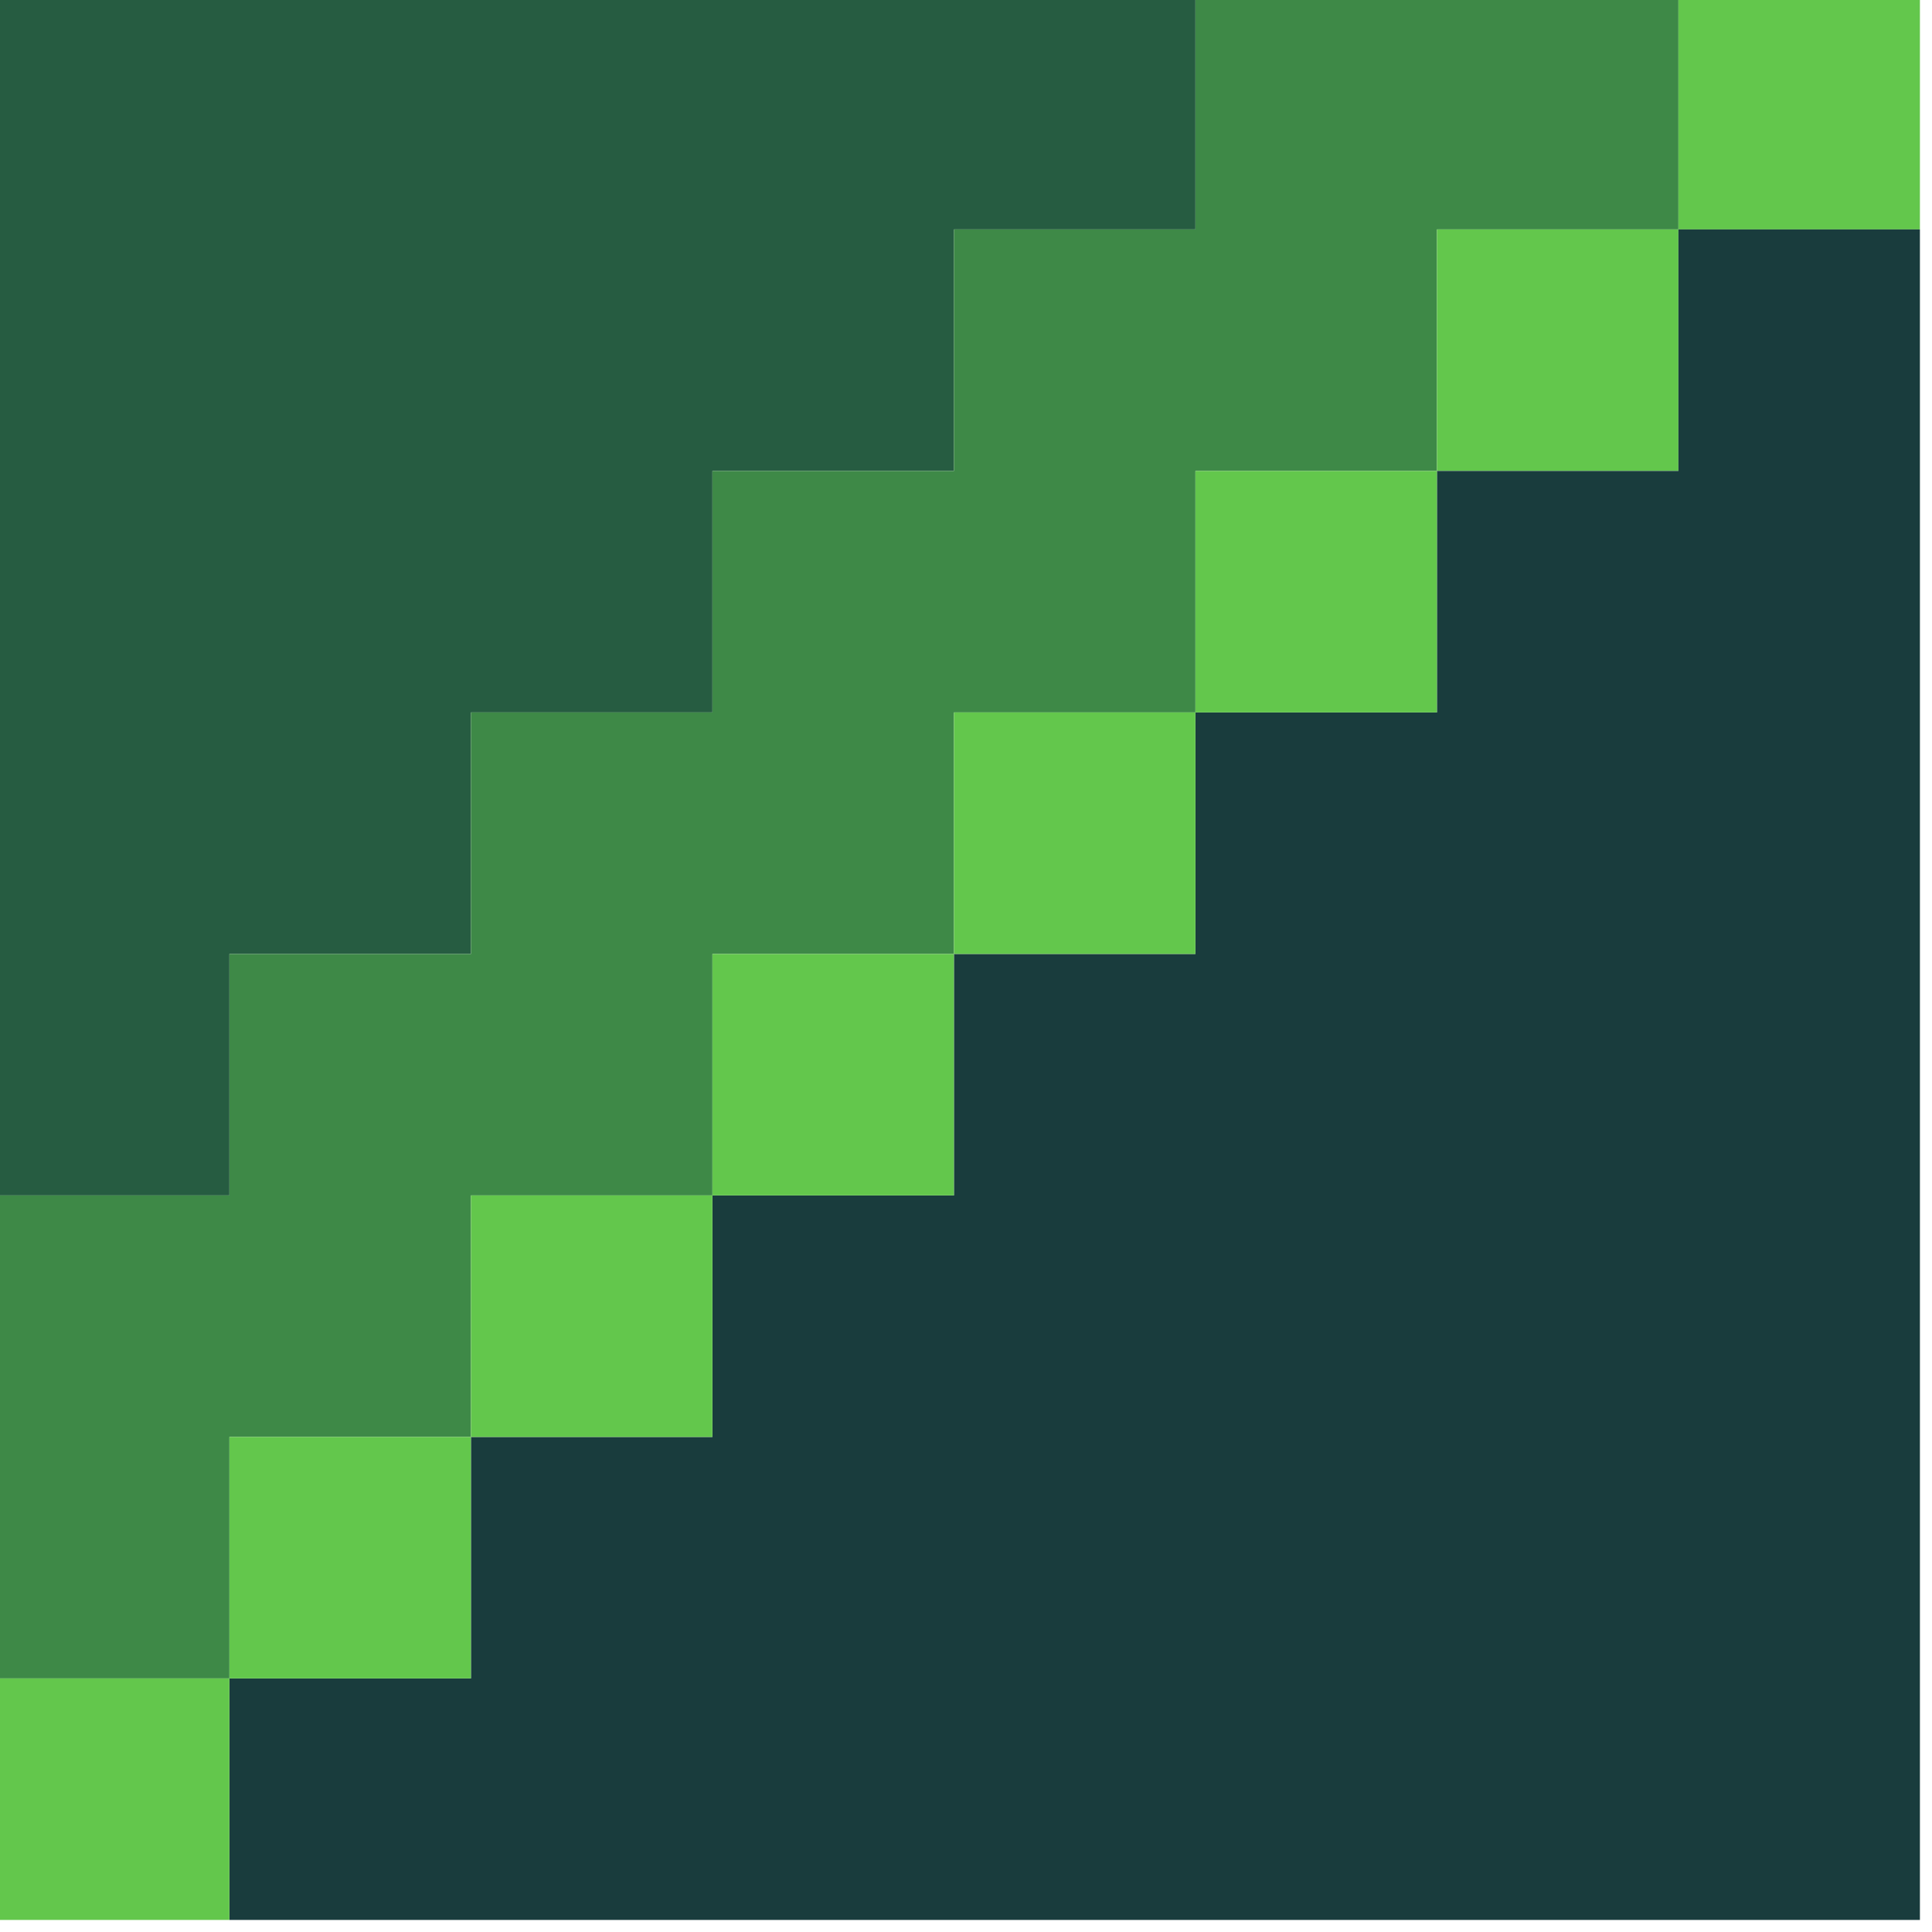 <?xml version="1.0" encoding="UTF-8"?>
<!DOCTYPE svg PUBLIC "-//W3C//DTD SVG 1.1//EN" "http://www.w3.org/Graphics/SVG/1.1/DTD/svg11.dtd">
<svg xmlns="http://www.w3.org/2000/svg" version="1.1" width="80px" height="80px" style="shape-rendering:geometricPrecision; text-rendering:geometricPrecision; image-rendering:optimizeQuality; fill-rule:evenodd; clip-rule:evenodd" xmlns:xlink="http://www.w3.org/1999/xlink">
<g><path style="opacity:1" fill="#265c41" d="M -0.5,-0.5 C 16.167,-0.5 32.833,-0.5 49.5,-0.5C 49.5,2.833 49.5,6.167 49.5,9.5C 46.167,9.5 42.833,9.5 39.5,9.5C 39.5,12.833 39.5,16.167 39.5,19.5C 36.167,19.5 32.833,19.5 29.5,19.5C 29.5,22.833 29.5,26.167 29.5,29.5C 26.167,29.5 22.833,29.5 19.5,29.5C 19.5,32.833 19.5,36.167 19.5,39.5C 16.167,39.5 12.833,39.5 9.5,39.5C 9.5,42.833 9.5,46.167 9.5,49.5C 6.167,49.5 2.833,49.5 -0.5,49.5C -0.5,32.833 -0.5,16.167 -0.5,-0.5 Z"/></g>
<g><path style="opacity:1" fill="#3e8947" d="M 49.5,-0.5 C 56.167,-0.5 62.833,-0.5 69.5,-0.5C 69.5,2.833 69.5,6.167 69.5,9.5C 66.167,9.5 62.833,9.5 59.5,9.5C 59.5,12.833 59.5,16.167 59.5,19.5C 56.167,19.5 52.833,19.5 49.5,19.5C 49.5,22.833 49.5,26.167 49.5,29.5C 46.167,29.5 42.833,29.5 39.5,29.5C 39.5,32.833 39.5,36.167 39.5,39.5C 36.167,39.5 32.833,39.5 29.5,39.5C 29.5,42.833 29.5,46.167 29.5,49.5C 26.167,49.5 22.833,49.5 19.5,49.5C 19.5,52.833 19.5,56.167 19.5,59.5C 16.167,59.5 12.833,59.5 9.5,59.5C 9.5,62.833 9.5,66.167 9.5,69.5C 6.167,69.5 2.833,69.5 -0.5,69.5C -0.5,62.833 -0.5,56.167 -0.5,49.5C 2.833,49.5 6.167,49.5 9.5,49.5C 9.5,46.167 9.5,42.833 9.5,39.5C 12.833,39.5 16.167,39.5 19.5,39.5C 19.5,36.167 19.5,32.833 19.5,29.5C 22.833,29.5 26.167,29.5 29.5,29.5C 29.5,26.167 29.5,22.833 29.5,19.5C 32.833,19.5 36.167,19.5 39.5,19.5C 39.5,16.167 39.5,12.833 39.5,9.5C 42.833,9.5 46.167,9.5 49.5,9.5C 49.5,6.167 49.5,2.833 49.5,-0.5 Z"/></g>
<g><path style="opacity:1" fill="#63c74c" d="M 69.5,-0.5 C 72.833,-0.5 76.167,-0.5 79.5,-0.5C 79.5,2.833 79.5,6.167 79.5,9.5C 76.167,9.5 72.833,9.5 69.5,9.5C 69.5,6.167 69.5,2.833 69.5,-0.5 Z"/></g>
<g><path style="opacity:1" fill="#63c74c" d="M 69.5,9.5 C 69.5,12.833 69.5,16.167 69.5,19.5C 66.167,19.5 62.833,19.5 59.5,19.5C 59.5,16.167 59.5,12.833 59.5,9.5C 62.833,9.5 66.167,9.5 69.5,9.5 Z"/></g>
<g><path style="opacity:1" fill="#193c3d" d="M 69.5,9.5 C 72.833,9.5 76.167,9.5 79.5,9.5C 79.5,32.833 79.5,56.167 79.5,79.5C 56.167,79.5 32.833,79.5 9.5,79.5C 9.5,76.167 9.5,72.833 9.5,69.5C 12.833,69.5 16.167,69.5 19.5,69.5C 19.5,66.167 19.5,62.833 19.5,59.5C 22.833,59.5 26.167,59.5 29.5,59.5C 29.5,56.167 29.5,52.833 29.5,49.5C 32.833,49.5 36.167,49.5 39.5,49.5C 39.5,46.167 39.5,42.833 39.5,39.5C 42.833,39.5 46.167,39.5 49.5,39.5C 49.5,36.167 49.5,32.833 49.5,29.5C 52.833,29.5 56.167,29.5 59.5,29.5C 59.5,26.167 59.5,22.833 59.5,19.5C 62.833,19.5 66.167,19.5 69.5,19.5C 69.5,16.167 69.5,12.833 69.5,9.5 Z"/></g>
<g><path style="opacity:1" fill="#63c74c" d="M 59.5,19.5 C 59.5,22.833 59.5,26.167 59.5,29.5C 56.167,29.5 52.833,29.5 49.5,29.5C 49.5,26.167 49.5,22.833 49.5,19.5C 52.833,19.5 56.167,19.5 59.5,19.5 Z"/></g>
<g><path style="opacity:1" fill="#63c74c" d="M 49.5,29.5 C 49.5,32.833 49.5,36.167 49.5,39.5C 46.167,39.5 42.833,39.5 39.5,39.5C 39.5,36.167 39.5,32.833 39.5,29.5C 42.833,29.5 46.167,29.5 49.5,29.5 Z"/></g>
<g><path style="opacity:1" fill="#63c74c" d="M 39.5,39.5 C 39.5,42.833 39.5,46.167 39.5,49.5C 36.167,49.5 32.833,49.5 29.5,49.5C 29.5,46.167 29.5,42.833 29.5,39.5C 32.833,39.5 36.167,39.5 39.5,39.5 Z"/></g>
<g><path style="opacity:1" fill="#63c74c" d="M 29.5,49.5 C 29.5,52.833 29.5,56.167 29.5,59.5C 26.167,59.5 22.833,59.5 19.5,59.5C 19.5,56.167 19.5,52.833 19.5,49.5C 22.833,49.5 26.167,49.5 29.5,49.5 Z"/></g>
<g><path style="opacity:1" fill="#63c74c" d="M 19.5,59.5 C 19.5,62.833 19.5,66.167 19.5,69.5C 16.167,69.5 12.833,69.5 9.5,69.5C 9.5,66.167 9.5,62.833 9.5,59.5C 12.833,59.5 16.167,59.5 19.5,59.5 Z"/></g>
<g><path style="opacity:1" fill="#63c74c" d="M -0.5,69.5 C 2.833,69.5 6.167,69.5 9.5,69.5C 9.5,72.833 9.5,76.167 9.5,79.5C 6.167,79.5 2.833,79.5 -0.5,79.5C -0.5,76.167 -0.5,72.833 -0.5,69.5 Z"/></g>
</svg>
